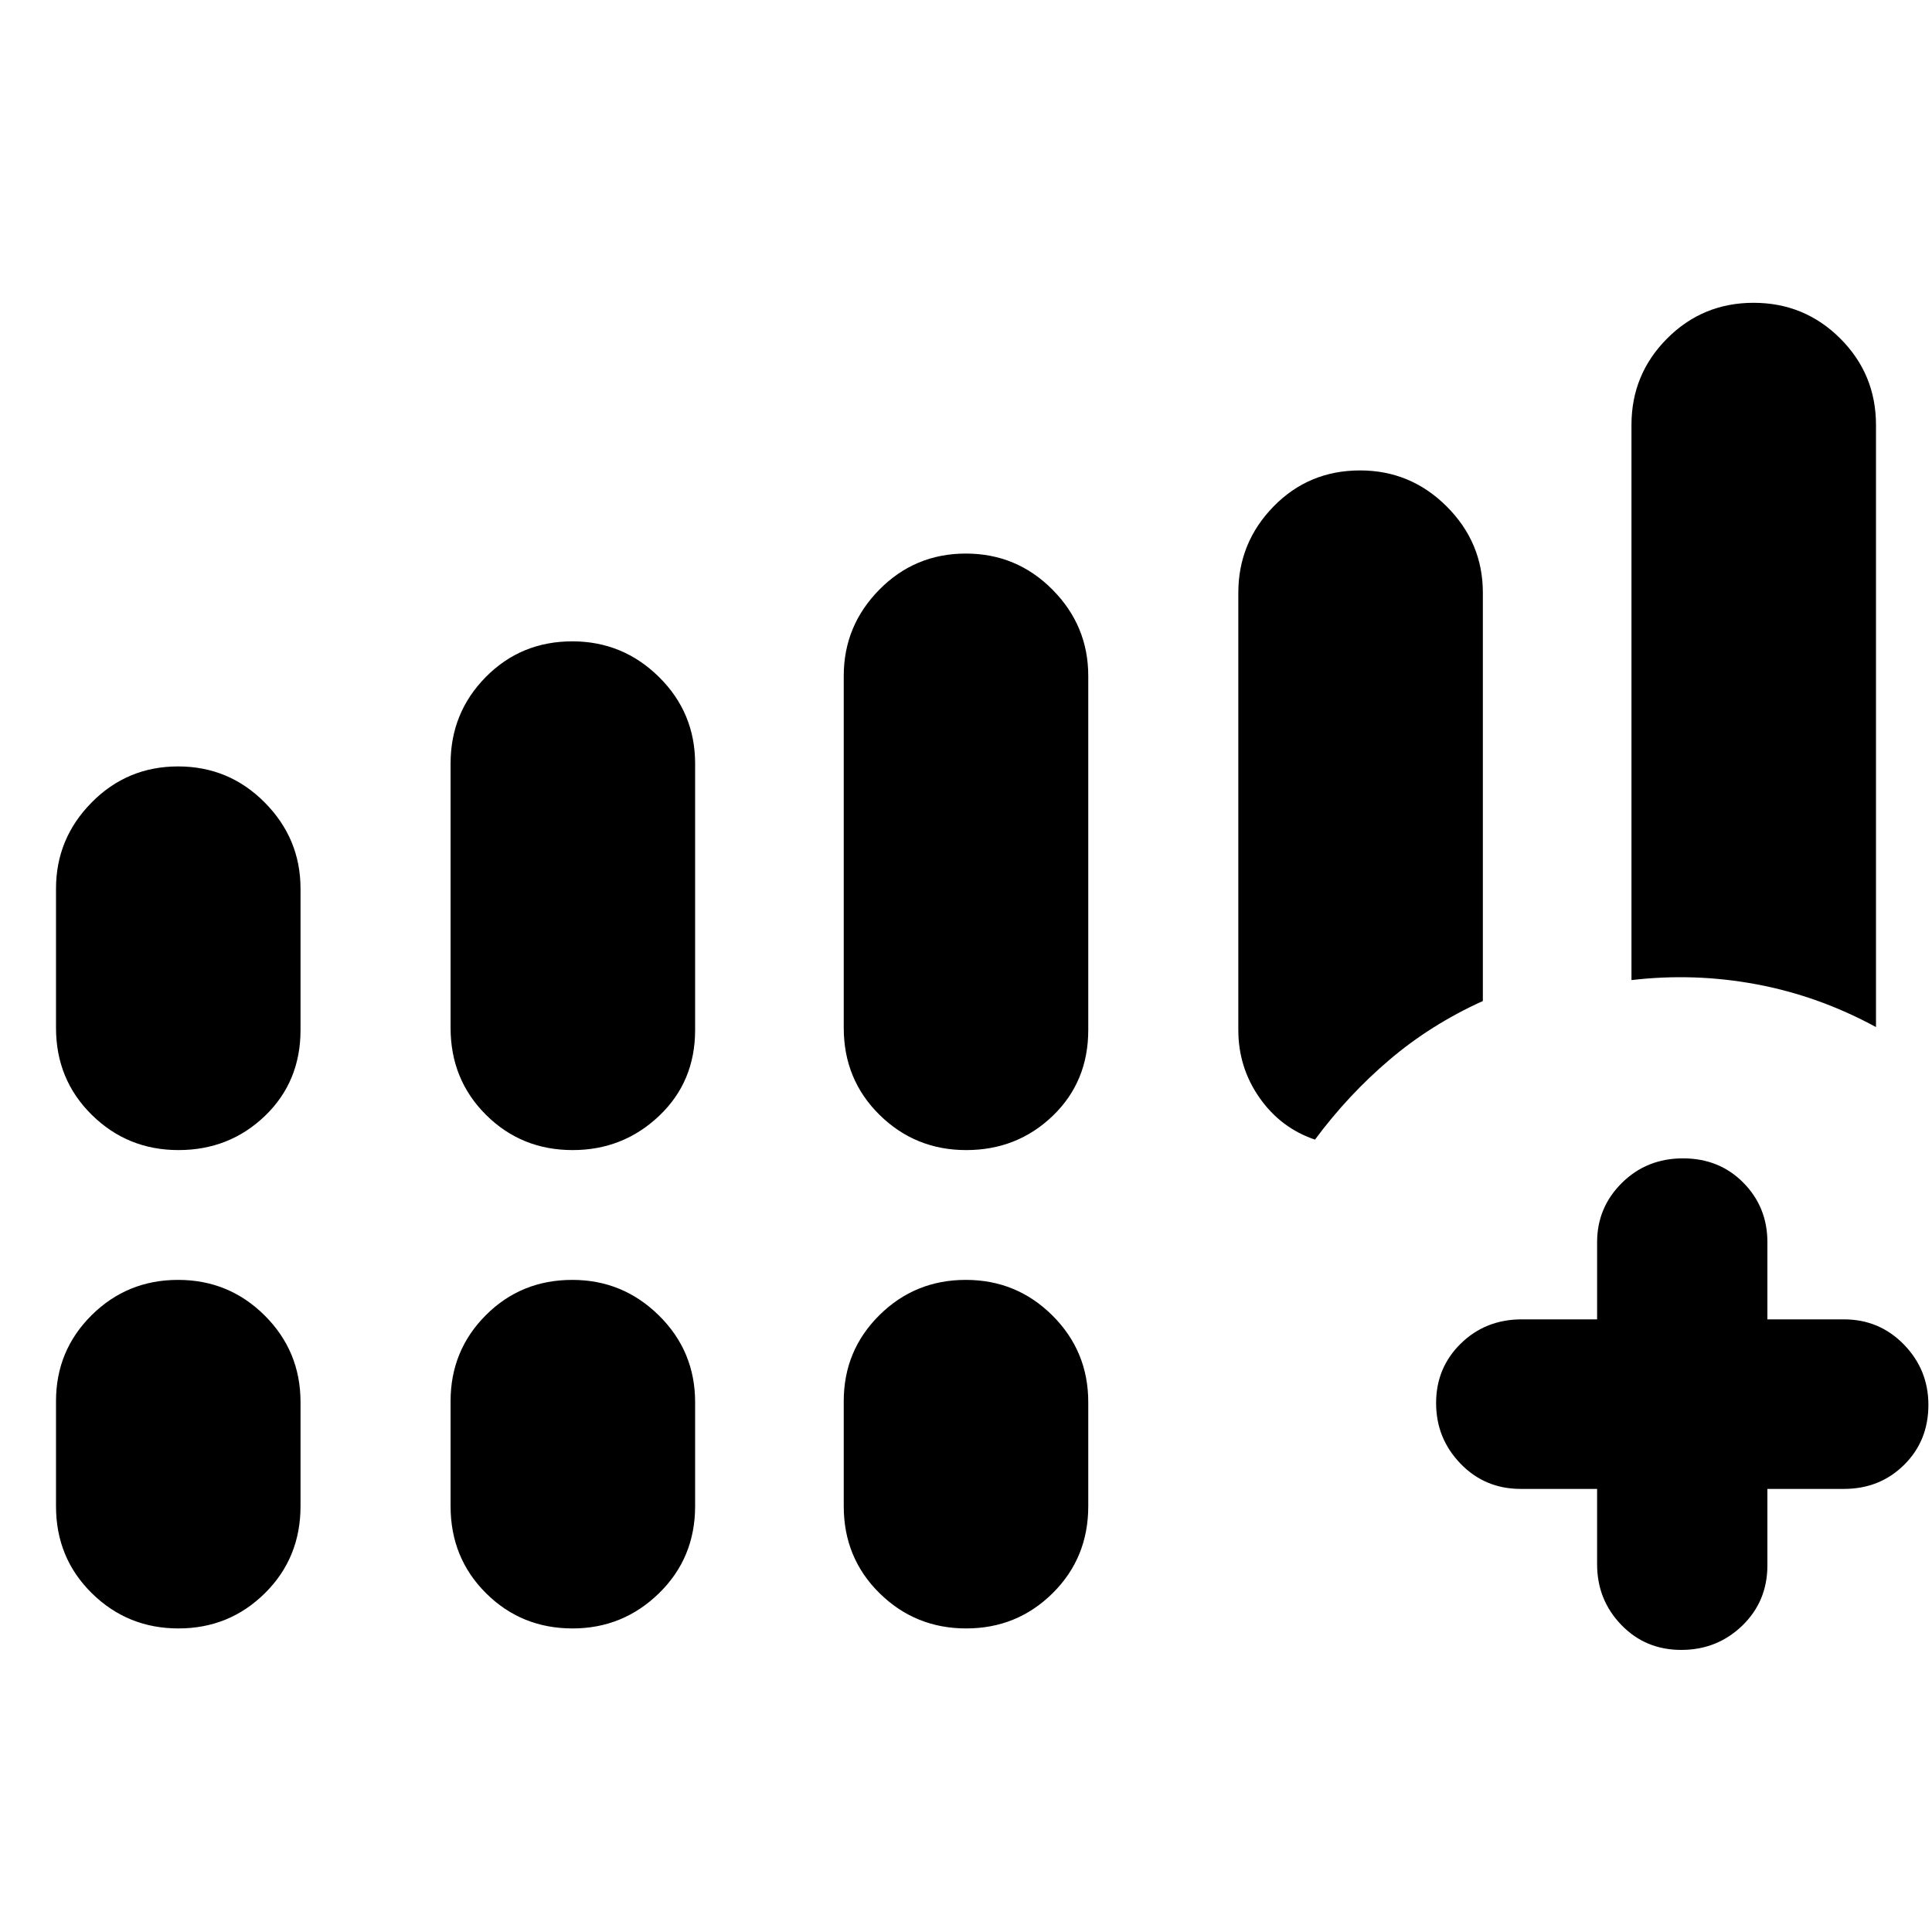 <svg xmlns="http://www.w3.org/2000/svg" height="40" viewBox="0 -960 960 960" width="40"><path d="M793.59-220.17h-37.95q-17.82 0-29.93-12.56-12.12-12.56-12.12-30.1 0-17.55 12.28-29.57 12.29-12.02 30.33-12.02h37.39v-38.33q0-17.27 12.32-29.47t30.36-12.2q18.05 0 29.99 12.1 11.95 12.09 11.95 29.57v38.33h37.99q17.66 0 29.84 12.51 12.17 12.51 12.17 29.99 0 17.85-12.07 29.8t-29.94 11.95h-37.99v37.99q0 17.86-12.48 29.94-12.49 12.07-30.31 12.07-17.83 0-29.83-12.46-12-12.45-12-30.12v-37.42ZM27.83-449.28v-69.13q0-24.9 17.69-42.83t42.97-17.93q25.27 0 43.06 17.93 17.78 17.93 17.78 42.83v70.19q0 25.74-17.69 42.72-17.69 16.97-42.97 16.97-25.28 0-43.06-17.51-17.78-17.52-17.78-43.24Zm196.06 0v-131.29q0-25.31 17.5-43.03 17.5-17.72 43.01-17.72 25.1 0 43.05 17.72 17.95 17.72 17.95 43.03v132.35q0 25.74-17.91 42.72-17.92 16.97-42.96 16.97-25.45 0-43.04-17.51-17.6-17.52-17.6-43.24Zm195.36 0v-174.86q0-24.94 17.69-42.87 17.69-17.93 42.97-17.93 25.27 0 43.06 17.93 17.78 17.93 17.78 42.87v175.92q0 25.74-17.69 42.72-17.69 16.97-42.97 16.97-25.27 0-43.06-17.51-17.78-17.52-17.78-43.24ZM27.83-211.59v-52.19q0-25.14 17.69-42.7 17.69-17.55 42.97-17.55 25.27 0 43.06 17.72 17.78 17.72 17.78 43.03v51.69q0 25.72-17.69 43.23-17.69 17.52-42.97 17.52-25.28 0-43.06-17.52-17.78-17.51-17.78-43.23Zm196.06 0v-52.19q0-25.14 17.5-42.7 17.5-17.55 43.01-17.55 25.1 0 43.05 17.72 17.95 17.72 17.95 43.03v51.69q0 25.72-17.91 43.23-17.92 17.52-42.96 17.52-25.45 0-43.04-17.52-17.6-17.51-17.6-43.23Zm195.36 0v-52.19q0-25.14 17.69-42.7 17.69-17.55 42.97-17.55 25.27 0 43.06 17.72 17.78 17.72 17.78 43.03v51.69q0 25.72-17.69 43.23-17.69 17.52-42.97 17.52-25.27 0-43.06-17.52-17.78-17.51-17.78-43.23ZM810.67-473v-275.88q0-25.13 17.69-42.9 17.69-17.76 42.97-17.76 25.28 0 43.06 17.72t17.78 43.04v299.13q-28.39-15.45-59.31-21.24-30.92-5.79-62.19-2.11ZM675.82-726.25q25.1 0 43.05 17.92 17.95 17.93 17.95 42.83v202.9q-25.77 11.66-46.4 29.2t-37.01 39.67q-17-5.74-27.55-20.78-10.55-15.05-10.55-33.71v-217.17q0-25.01 17.5-42.94 17.5-17.92 43.01-17.92Z"/></svg>